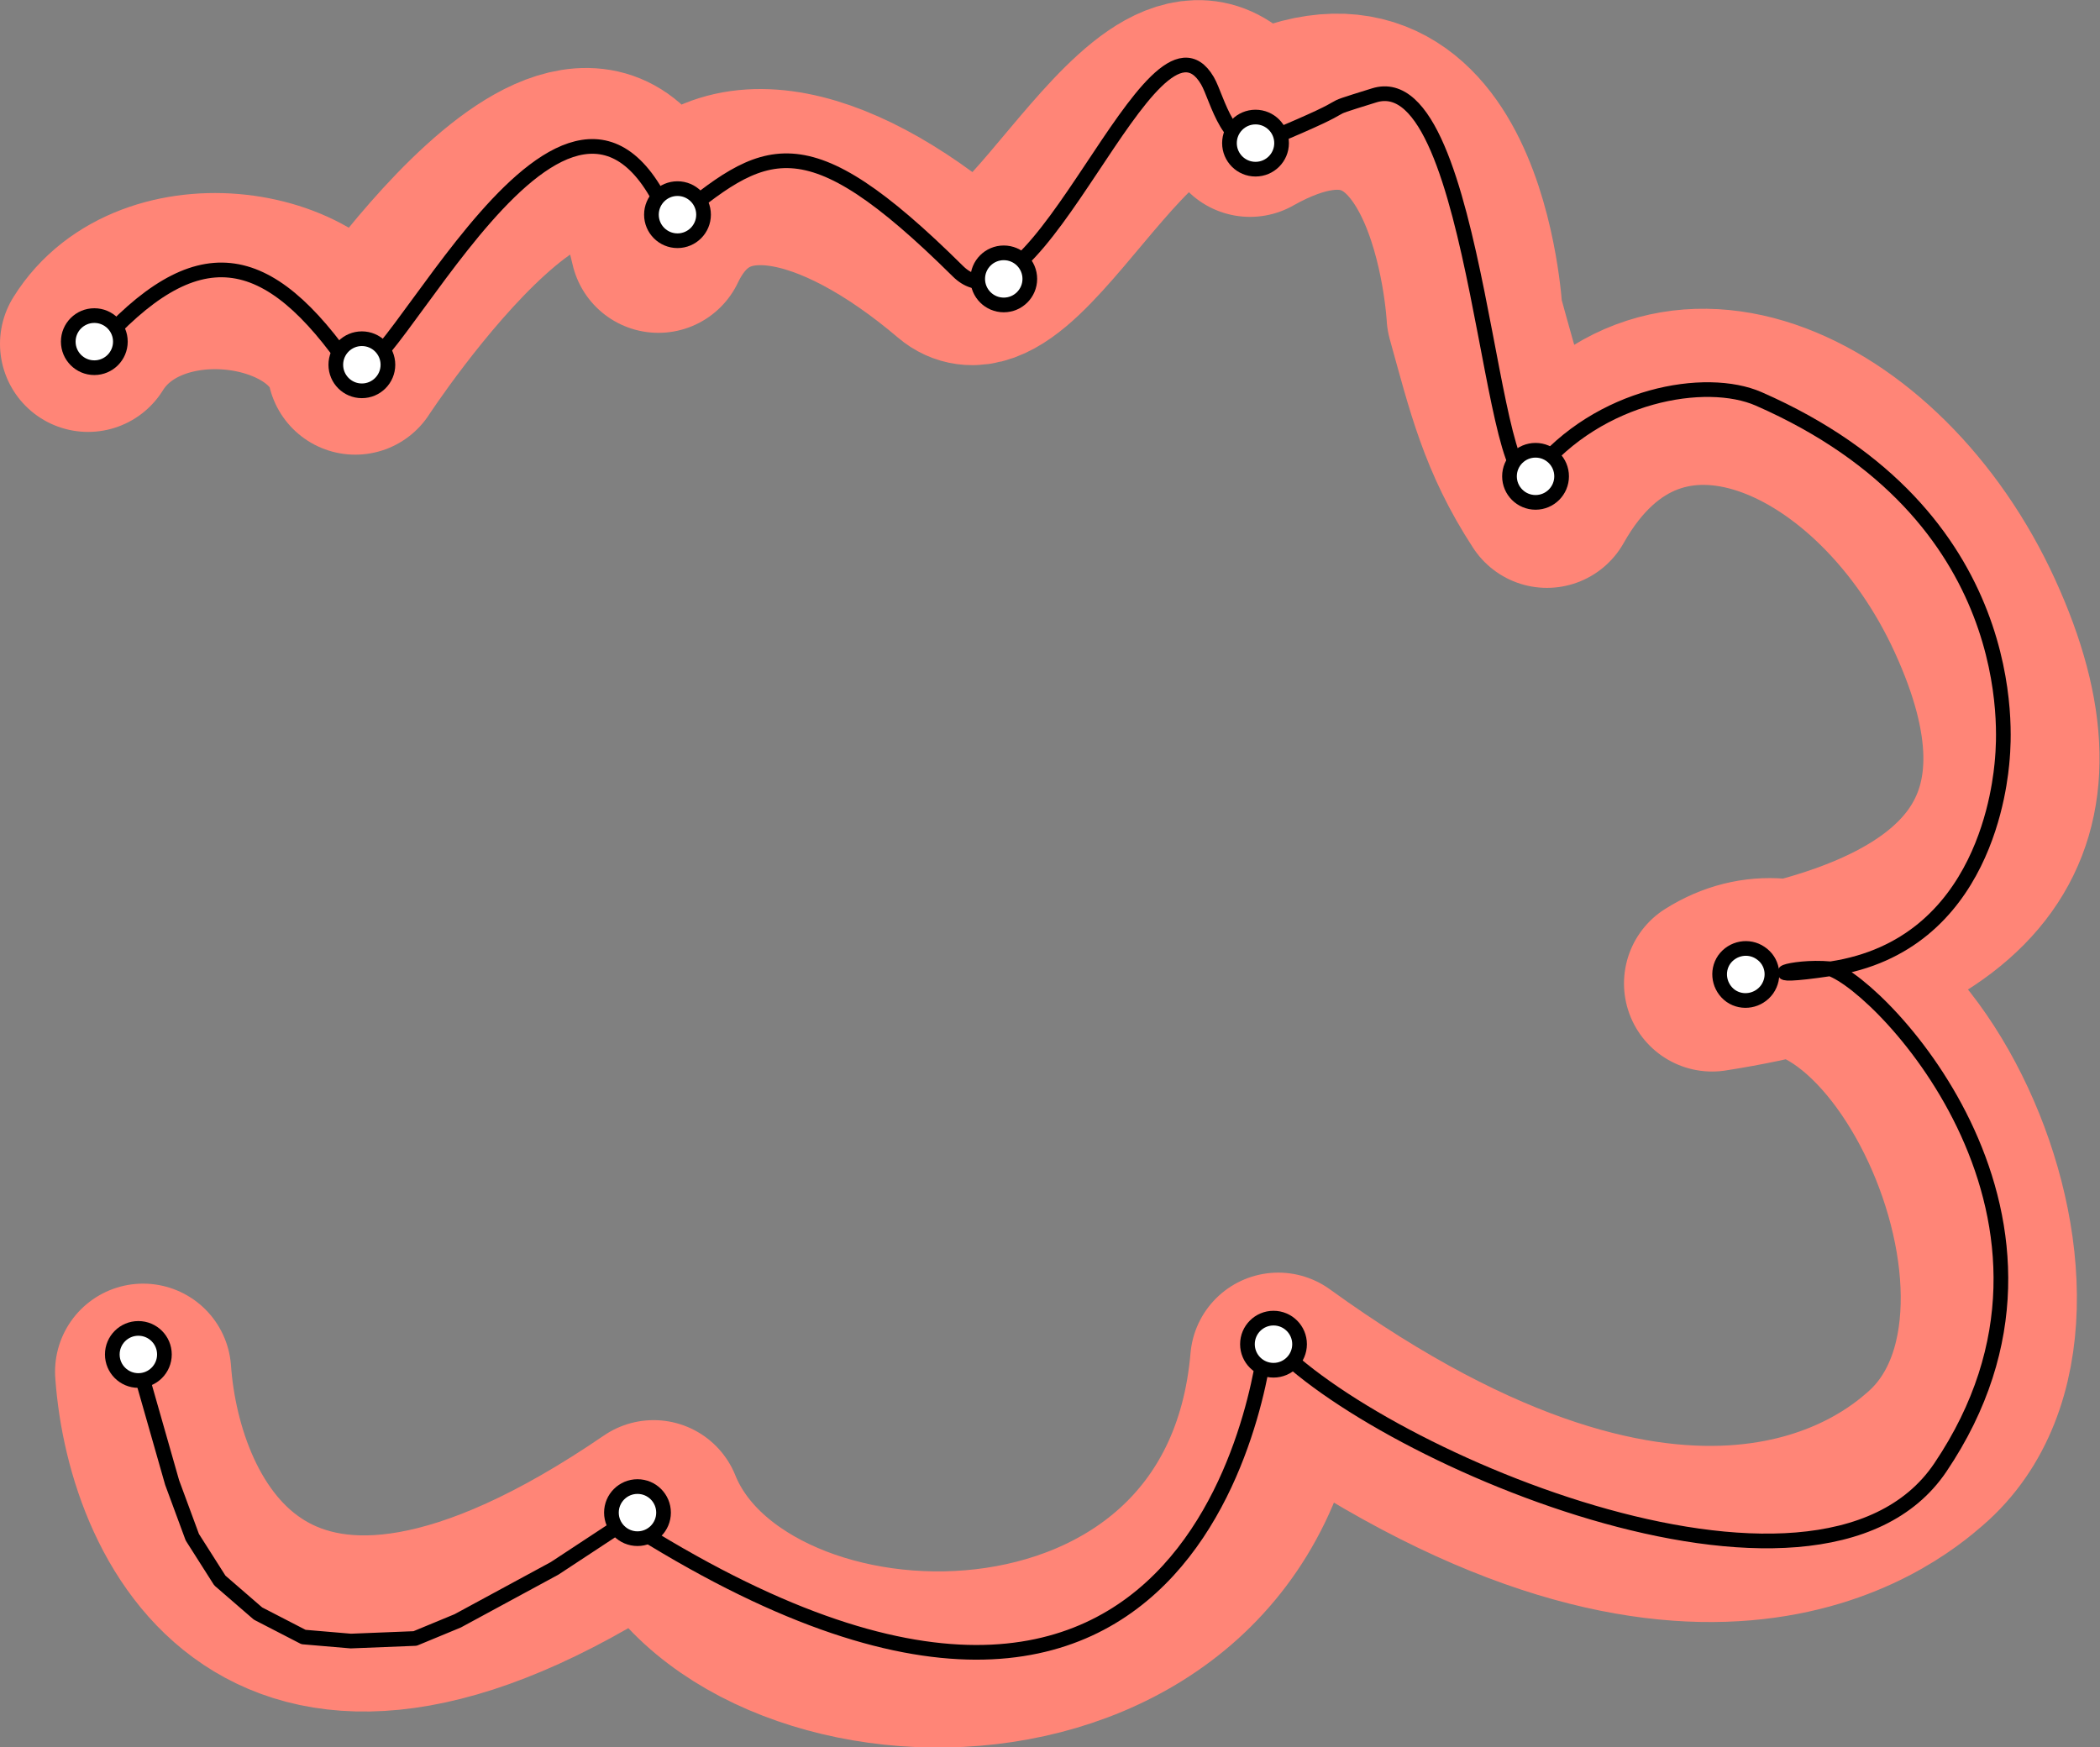 <?xml version="1.0" encoding="utf-8"?>
<!-- Generator: Adobe Illustrator 27.9.4, SVG Export Plug-In . SVG Version: 9.03 Build 54784)  -->
<svg version="1.1" id="Layer_1" xmlns="http://www.w3.org/2000/svg" xmlns:xlink="http://www.w3.org/1999/xlink" x="0px" y="0px"
	 viewBox="0 0 572.2 476.1" style="enable-background:new 0 0 572.2 476.1;" xml:space="preserve">
<rect x="0" y="0" width="572.2" height="476.1" fill="#808080" stroke="none"/>
<style type="text/css">
	.st0{fill:none;stroke:#FF8577;stroke-width:48;stroke-linecap:round;stroke-linejoin:round;}
	.st1{fill:none;stroke:#000000;stroke-width:4;stroke-linecap:round;stroke-linejoin:round;}
	.st2{fill:#FFFFFF;stroke:#000000;stroke-width:4;}
</style>
<path class="st0" d="M24,93.7C40.8,66.6,90.7,74,96.8,99.9c0,0,67.2-102.8,82.6-33.2c14-29.4,47.7-21.1,80.8,7
	c19,16.1,57.1-81.7,80.4-38.6c56.9-32.1,61.2,50.9,61.2,50.9c5.4,19.4,8.6,33.2,19.7,50.2c29.8-53,91-24.4,116.6,31.6
	c25.6,55.9,2,88.7-71.6,100.2c47.3-29.7,104.8,89.1,58.1,129.5c-9.3,8.1-64,54.5-176.3-26.7c-8.9,103-146.7,98.7-170.2,40.2
	C74.2,482.1,42,416.1,39,373.8"/>
<path class="st1" d="M26.2,94.9c27.3-30.8,46.6-27.8,69.7,6c8.5,9.5,59.5-107.3,86.9-40c25.6-21.1,36.1-28.7,78.2,13
	c21,20.8,53-77.5,68-51.9c2.8,4.8,5.8,20.5,16.1,16.2c29.3-12.2,11.3-6.6,29.3-12.2c28.9-9.1,31.4,118.3,44,102.8
	c17.3-21.4,46.4-26.4,60.8-20.1c72.1,31.6,66.9,91.8,66.4,98c-0.5,6.2-4.4,50.9-46.7,57.3 M498.7,264
	C487.7,263,477.4,267.2,498.7,264z M498.7,264c14.5,5,75.3,68.7,30,135.9c-33.5,49.7-157.8-5-183.6-35.9c0,0-13.3,153.8-174.7,50.7
	l-19.3,12.7l-26.4,14.3l-11.6,4.8l-17.5,0.7l-12.9-1.1l-12.4-6.4l-10.4-9l-7.5-11.8L46.9,404l-8.9-31.2"/>
<circle class="st2" cx="37.7" cy="369.1" r="7.1"/>
<circle class="st2" cx="173.7" cy="412.2" r="7.1"/>
<circle class="st2" cx="347" cy="366.3" r="7.1"/>
<path class="st2" d="M481.5,269.6c-2.3,3.2-6.7,4-9.9,1.8c-3.2-2.3-4-6.7-1.8-9.9c2.3-3.2,6.7-4,9.9-1.8
	C483,261.9,483.8,266.3,481.5,269.6z"/>
<circle class="st2" cx="418.4" cy="129.8" r="7.1"/>
<circle class="st2" cx="342.1" cy="39" r="7.1"/>
<circle class="st2" cx="273.5" cy="76" r="7.1"/>
<circle class="st2" cx="184.6" cy="58.5" r="7.1"/>
<circle class="st2" cx="98.6" cy="99.4" r="7.1"/>
<circle class="st2" cx="25.7" cy="93.1" r="7.1"/>
</svg>
